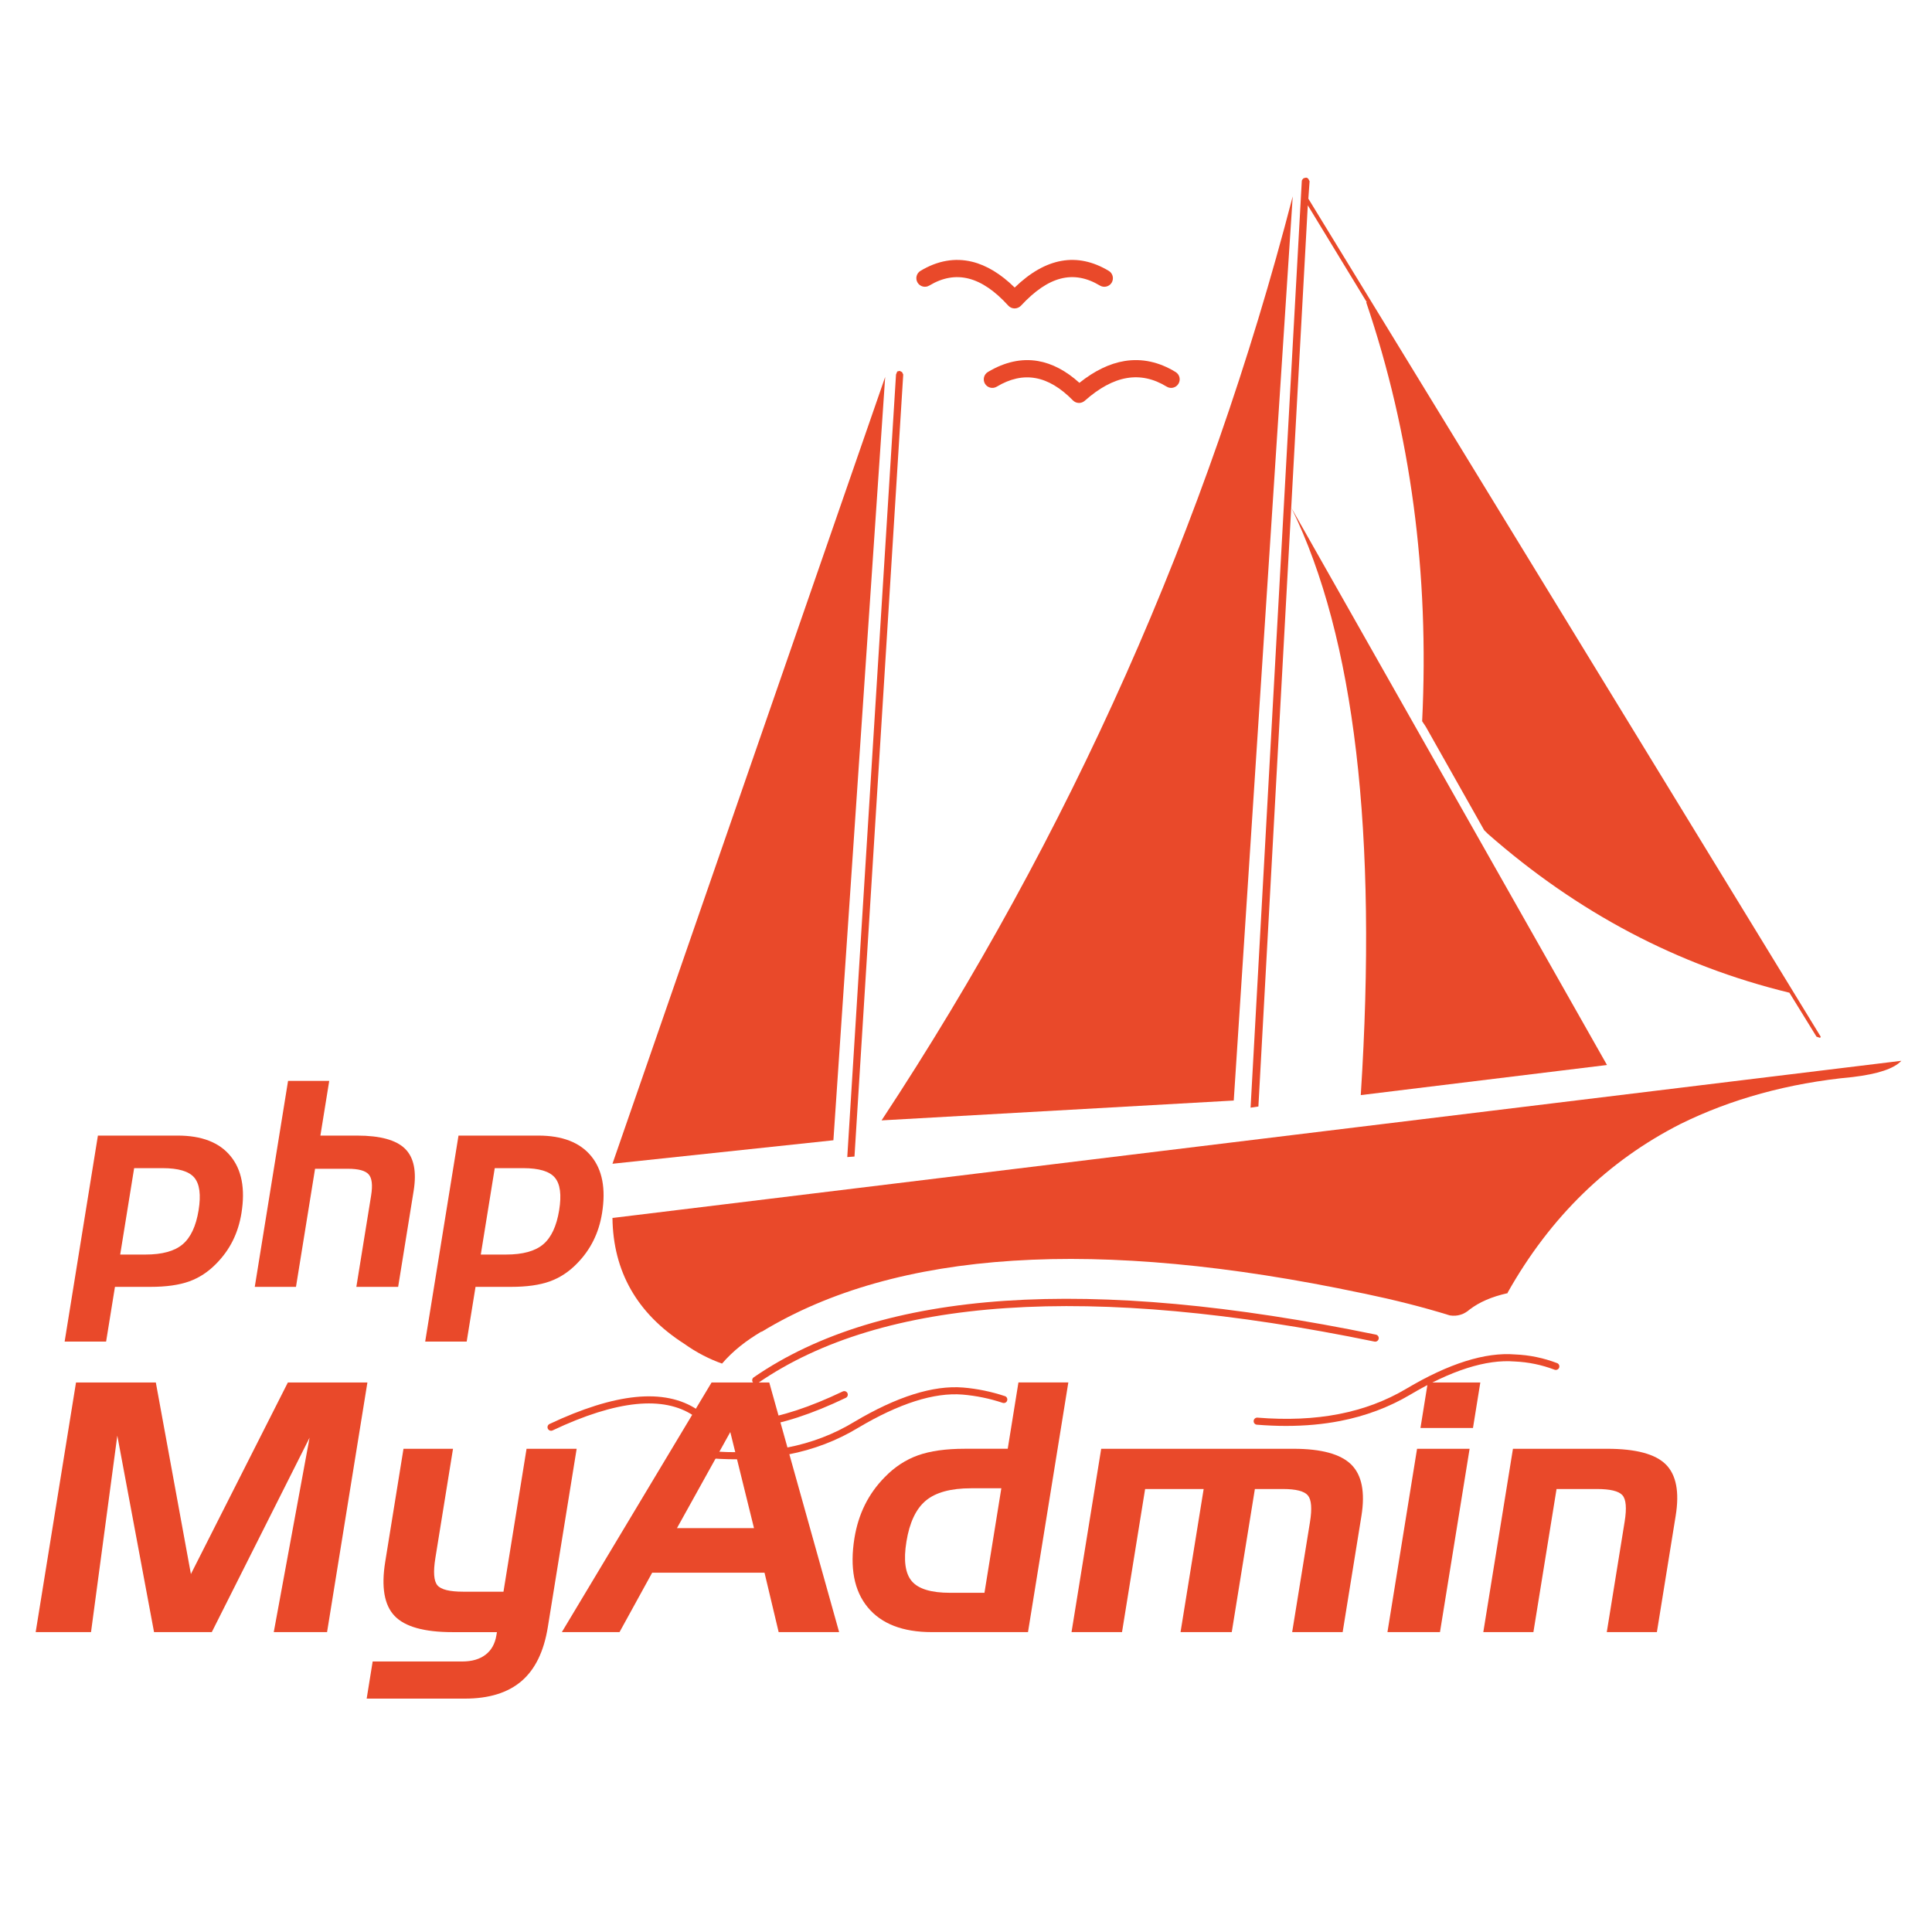 <?xml version="1.0" encoding="utf-8"?>
<!-- Generator: Adobe Illustrator 14.0.0, SVG Export Plug-In . SVG Version: 6.00 Build 43363)  -->
<!DOCTYPE svg PUBLIC "-//W3C//DTD SVG 1.1//EN" "http://www.w3.org/Graphics/SVG/1.1/DTD/svg11.dtd">
<svg version="1.1" id="Calque_1" xmlns="http://www.w3.org/2000/svg" xmlns:xlink="http://www.w3.org/1999/xlink" x="0px" y="0px"
	 width="90px" height="90px" viewBox="0 0 90 90" enable-background="new 0 0 90 90" xml:space="preserve">
<g>
	<g id="g5">
		<path id="path14" fill="#E9492A" d="M61.006,8.444l-0.058-0.112c-0.026-0.028-0.055-0.057-0.11-0.057l-0.113,0.028
			c-0.055,0.056-0.083,0.084-0.083,0.14L58.257,51.6l0.364-0.055l2.301-41.981l2.748,4.514h-0.028
			c2.076,6.113,2.945,12.62,2.607,19.519l0.168,0.253l2.721,4.823l0.169,0.168c4.179,3.673,8.861,6.142,14.05,7.403l1.262,2.047
			l0.168,0.057l0.028-0.057L60.948,9.255l0.058-0.813"/>
		<path id="path18" fill="#E9492A" d="M60.165,23.672c2.944,6.029,4.009,15.143,3.225,27.342l11.47-1.402L60.165,23.672z"/>
		<path id="path20" fill="#E9492A" d="M86.301,50.173c1.178-0.14,1.935-0.393,2.271-0.757L28.56,56.734h-0.029
			c0.029,2.496,1.15,4.46,3.338,5.861c0.588,0.422,1.205,0.729,1.766,0.926c0.534-0.617,1.122-1.064,1.824-1.485h0.027
			c6.282-3.815,15.62-4.404,27.959-1.796l0.142,0.028c1.346,0.281,2.691,0.617,3.953,1.009c0.364,0.057,0.674-0.055,0.926-0.279
			c0.448-0.337,1.01-0.59,1.767-0.758v-0.027c1.991-3.534,4.683-6.143,8.049-7.853C80.607,51.211,83.299,50.453,86.301,50.173"/>
		<path id="path22" fill="#E9492A" d="M57.473,51.267L60.22,9.146c-3.982,15.367-10.376,29.726-19.153,43.046L57.473,51.267"/>
		<path id="path24" fill="#E9492A" d="M42.021,17.334l-0.112-0.057l-0.112,0.028l-0.057,0.141l-2.271,36.455l0.336-0.025
			l2.271-36.43L42.021,17.334"/>
		<path id="path26" fill="#E9492A" d="M38.823,53.118L38.823,53.118l2.412-35.56L28.531,54.212L38.823,53.118"/>
	</g>
	<g id="g13">
		<path fill="#E9492A" d="M25.671,66.65c-0.062,0-0.122-0.035-0.15-0.095c-0.039-0.083-0.003-0.182,0.08-0.221
			c1.524-0.719,2.872-1.142,4.008-1.255c1.155-0.116,2.125,0.083,2.883,0.595c1.421,0.898,3.697,0.612,6.765-0.854
			c0.083-0.04,0.181-0.005,0.221,0.077c0.039,0.083,0.004,0.182-0.079,0.22c-1.584,0.759-2.982,1.214-4.157,1.353
			c-1.181,0.139-2.166-0.035-2.93-0.52c0,0-0.002-0.002-0.003-0.002c-0.693-0.468-1.591-0.649-2.668-0.541
			c-1.098,0.11-2.41,0.521-3.899,1.227C25.719,66.645,25.694,66.65,25.671,66.65L25.671,66.65z"/>
		<path fill="#E9492A" d="M34.294,67.979c-0.474,0-0.961-0.022-1.459-0.068c-0.091-0.01-0.158-0.088-0.149-0.181
			c0.008-0.089,0.089-0.156,0.179-0.149c2.763,0.252,5.033-0.19,6.938-1.35c1.971-1.171,3.673-1.707,5.063-1.594
			c0.659,0.055,1.313,0.19,1.946,0.4c0.087,0.027,0.133,0.123,0.104,0.209c-0.027,0.087-0.121,0.133-0.208,0.104
			c-0.606-0.203-1.236-0.331-1.869-0.385c-1.319-0.107-2.956,0.413-4.866,1.549c-0.977,0.593-2.073,1.013-3.256,1.242
			C35.96,67.906,35.149,67.979,34.294,67.979L34.294,67.979z"/>
		<path fill="#E9492A" d="M35.206,64.463c-0.053,0-0.105-0.024-0.137-0.072c-0.052-0.073-0.032-0.179,0.042-0.229
			c1.479-1.022,3.215-1.838,5.162-2.431c1.941-0.591,4.146-0.972,6.552-1.135c2.401-0.162,5.072-0.113,7.939,0.149
			c2.862,0.261,6.001,0.742,9.331,1.427c0.089,0.019,0.147,0.106,0.129,0.194c-0.019,0.091-0.106,0.148-0.195,0.13
			c-13.251-2.728-22.918-2.077-28.729,1.938C35.271,64.453,35.238,64.463,35.206,64.463L35.206,64.463z"/>
		<path fill="#E9492A" d="M59.904,66.425c-0.438,0-0.891-0.02-1.353-0.057c-0.091-0.006-0.158-0.086-0.151-0.178
			c0.008-0.09,0.087-0.158,0.179-0.151c2.765,0.224,5.035-0.219,6.941-1.351c1.967-1.17,3.67-1.706,5.058-1.593
			c0.67,0.027,1.328,0.164,1.956,0.403c0.085,0.031,0.129,0.126,0.096,0.214c-0.032,0.084-0.129,0.126-0.214,0.094
			c-0.595-0.227-1.221-0.355-1.854-0.383c-0.003,0-0.005,0-0.008,0c-1.317-0.106-2.955,0.413-4.865,1.549
			c-0.977,0.579-2.073,0.992-3.256,1.222C61.646,66.348,60.798,66.425,59.904,66.425L59.904,66.425z"/>
		<path fill="#E9492A" d="M50.265,18.771c-0.104,0-0.207-0.041-0.285-0.12c-1.149-1.172-2.309-1.381-3.548-0.638
			c-0.188,0.113-0.435,0.052-0.548-0.137c-0.112-0.189-0.052-0.435,0.137-0.548c0.785-0.47,1.57-0.642,2.334-0.51
			c0.66,0.114,1.308,0.455,1.928,1.016c0.703-0.562,1.41-0.904,2.106-1.017c0.808-0.131,1.607,0.042,2.375,0.513
			c0.189,0.116,0.248,0.361,0.132,0.549c-0.115,0.188-0.36,0.248-0.548,0.132c-1.224-0.749-2.474-0.533-3.818,0.66
			C50.453,18.737,50.359,18.771,50.265,18.771L50.265,18.771z"/>
		<path fill="#E9492A" d="M47.264,14.368c0,0-0.001,0-0.002,0c-0.111,0-0.218-0.048-0.293-0.131
			c-1.243-1.368-2.445-1.675-3.678-0.935c-0.188,0.114-0.434,0.052-0.547-0.137c-0.114-0.189-0.052-0.436,0.137-0.548
			c0.791-0.476,1.599-0.618,2.399-0.425c0.674,0.163,1.34,0.567,1.988,1.203c1.44-1.396,2.914-1.658,4.382-0.777
			c0.189,0.112,0.249,0.358,0.138,0.548c-0.114,0.189-0.36,0.25-0.549,0.137c-1.233-0.74-2.401-0.441-3.68,0.939
			C47.481,14.321,47.375,14.368,47.264,14.368L47.264,14.368z"/>
	</g>
	<g id="g33">
		<path id="path66" fill="#E9492A" d="M4.561,52.9h3.718c1.117,0,1.937,0.317,2.459,0.954c0.523,0.634,0.693,1.521,0.51,2.658
			c-0.075,0.466-0.21,0.894-0.403,1.283c-0.194,0.39-0.45,0.745-0.768,1.068c-0.378,0.389-0.801,0.664-1.269,0.832
			c-0.469,0.167-1.068,0.252-1.798,0.252H5.355l-0.412,2.549H3.011L4.561,52.9L4.561,52.9z M6.249,54.418l-0.65,4.024h1.176
			c0.779,0,1.357-0.158,1.733-0.477c0.376-0.317,0.624-0.849,0.744-1.591c0.115-0.716,0.048-1.22-0.201-1.517
			c-0.25-0.294-0.742-0.44-1.477-0.44H6.249"/>
		<path id="path68" fill="#E9492A" d="M13.419,50.352h1.918L14.925,52.9h1.707c1.074,0,1.819,0.203,2.234,0.61
			c0.415,0.406,0.549,1.062,0.403,1.967l-0.722,4.471H16.6l0.688-4.254c0.078-0.485,0.041-0.812-0.114-0.987
			c-0.154-0.174-0.476-0.261-0.966-0.261h-1.531l-0.889,5.502h-1.92L13.419,50.352"/>
		<path id="path70" fill="#E9492A" d="M21.359,52.9h3.717c1.118,0,1.937,0.317,2.461,0.954c0.523,0.634,0.692,1.521,0.509,2.658
			c-0.075,0.466-0.209,0.894-0.404,1.283c-0.193,0.39-0.449,0.745-0.767,1.068c-0.378,0.389-0.801,0.664-1.271,0.832
			c-0.467,0.167-1.067,0.252-1.797,0.252h-1.655l-0.412,2.549h-1.933L21.359,52.9L21.359,52.9z M23.047,54.418l-0.65,4.024h1.175
			c0.779,0,1.357-0.158,1.733-0.477c0.375-0.317,0.623-0.849,0.743-1.591c0.116-0.716,0.049-1.22-0.202-1.517
			c-0.249-0.294-0.741-0.44-1.476-0.44H23.047"/>
	</g>
	<g id="g65">
		<path id="path72" fill="#E9492A" d="M3.541,64.401h3.718l1.634,8.924l4.517-8.924h3.705L15.236,76.03h-2.483l1.668-9.057
			L9.866,76.03h-2.69l-1.711-9.152L4.24,76.03H1.662L3.541,64.401"/>
		<path id="path74" fill="#E9492A" d="M21.577,74.147h1.877l1.075-6.657h2.334l-1.344,8.312c-0.183,1.13-0.59,1.966-1.225,2.51
			c-0.633,0.543-1.513,0.816-2.638,0.816h-4.575l0.279-1.73h4.174c0.447,0,0.809-0.104,1.083-0.314
			c0.274-0.208,0.443-0.511,0.508-0.909l0.024-0.144h-2.066c-1.321,0-2.222-0.252-2.702-0.756c-0.481-0.503-0.626-1.344-0.436-2.52
			l0.851-5.265h2.307l-0.822,5.09c-0.104,0.645-0.073,1.067,0.094,1.268C20.542,74.048,20.943,74.147,21.577,74.147"/>
		<path id="path76" fill="#E9492A" d="M33.148,64.401h2.687L39.09,76.03h-2.817l-0.659-2.768h-5.233L28.86,76.03h-2.687
			L33.148,64.401L33.148,64.401z M34.02,66.71l-2.484,4.476h3.588L34.02,66.71"/>
		<path id="path78" fill="#E9492A" d="M47.888,76.03h-4.482c-1.354,0-2.35-0.386-2.984-1.156c-0.635-0.771-0.84-1.844-0.619-3.221
			c0.092-0.563,0.254-1.082,0.489-1.555c0.235-0.473,0.545-0.905,0.93-1.294c0.458-0.471,0.973-0.806,1.544-1.01
			c0.571-0.203,1.296-0.305,2.175-0.305h2.003l0.499-3.089h2.324L47.888,76.03L47.888,76.03z M45.86,74.199l0.786-4.869h-1.411
			c-0.946,0-1.648,0.192-2.107,0.575c-0.458,0.382-0.759,1.019-0.903,1.91c-0.141,0.865-0.058,1.479,0.249,1.841
			c0.305,0.362,0.901,0.543,1.787,0.543H45.86"/>
		<path id="path80" fill="#E9492A" d="M51.298,67.49h8.96c1.3,0,2.196,0.247,2.69,0.736c0.493,0.49,0.65,1.287,0.473,2.389
			l-0.875,5.415h-2.352l0.829-5.122c0.101-0.628,0.07-1.042-0.095-1.243c-0.164-0.2-0.552-0.301-1.161-0.301h-1.31L57.38,76.03
			h-2.386l1.077-6.666h-2.727l-1.076,6.666h-2.352L51.298,67.49"/>
		<path id="path82" fill="#E9492A" d="M68.617,66.521h-2.446l0.341-2.119h2.447L68.617,66.521z M67.08,76.03h-2.447l1.379-8.54
			h2.448L67.08,76.03"/>
		<path id="path84" fill="#E9492A" d="M70.479,67.49h4.391c1.327,0,2.235,0.24,2.725,0.724s0.646,1.284,0.464,2.401l-0.875,5.415
			h-2.334l0.831-5.138c0.104-0.639,0.068-1.053-0.106-1.243c-0.175-0.191-0.57-0.285-1.188-0.285H72.51l-1.078,6.666h-2.334
			L70.479,67.49"/>
	</g>
</g>
</svg>
